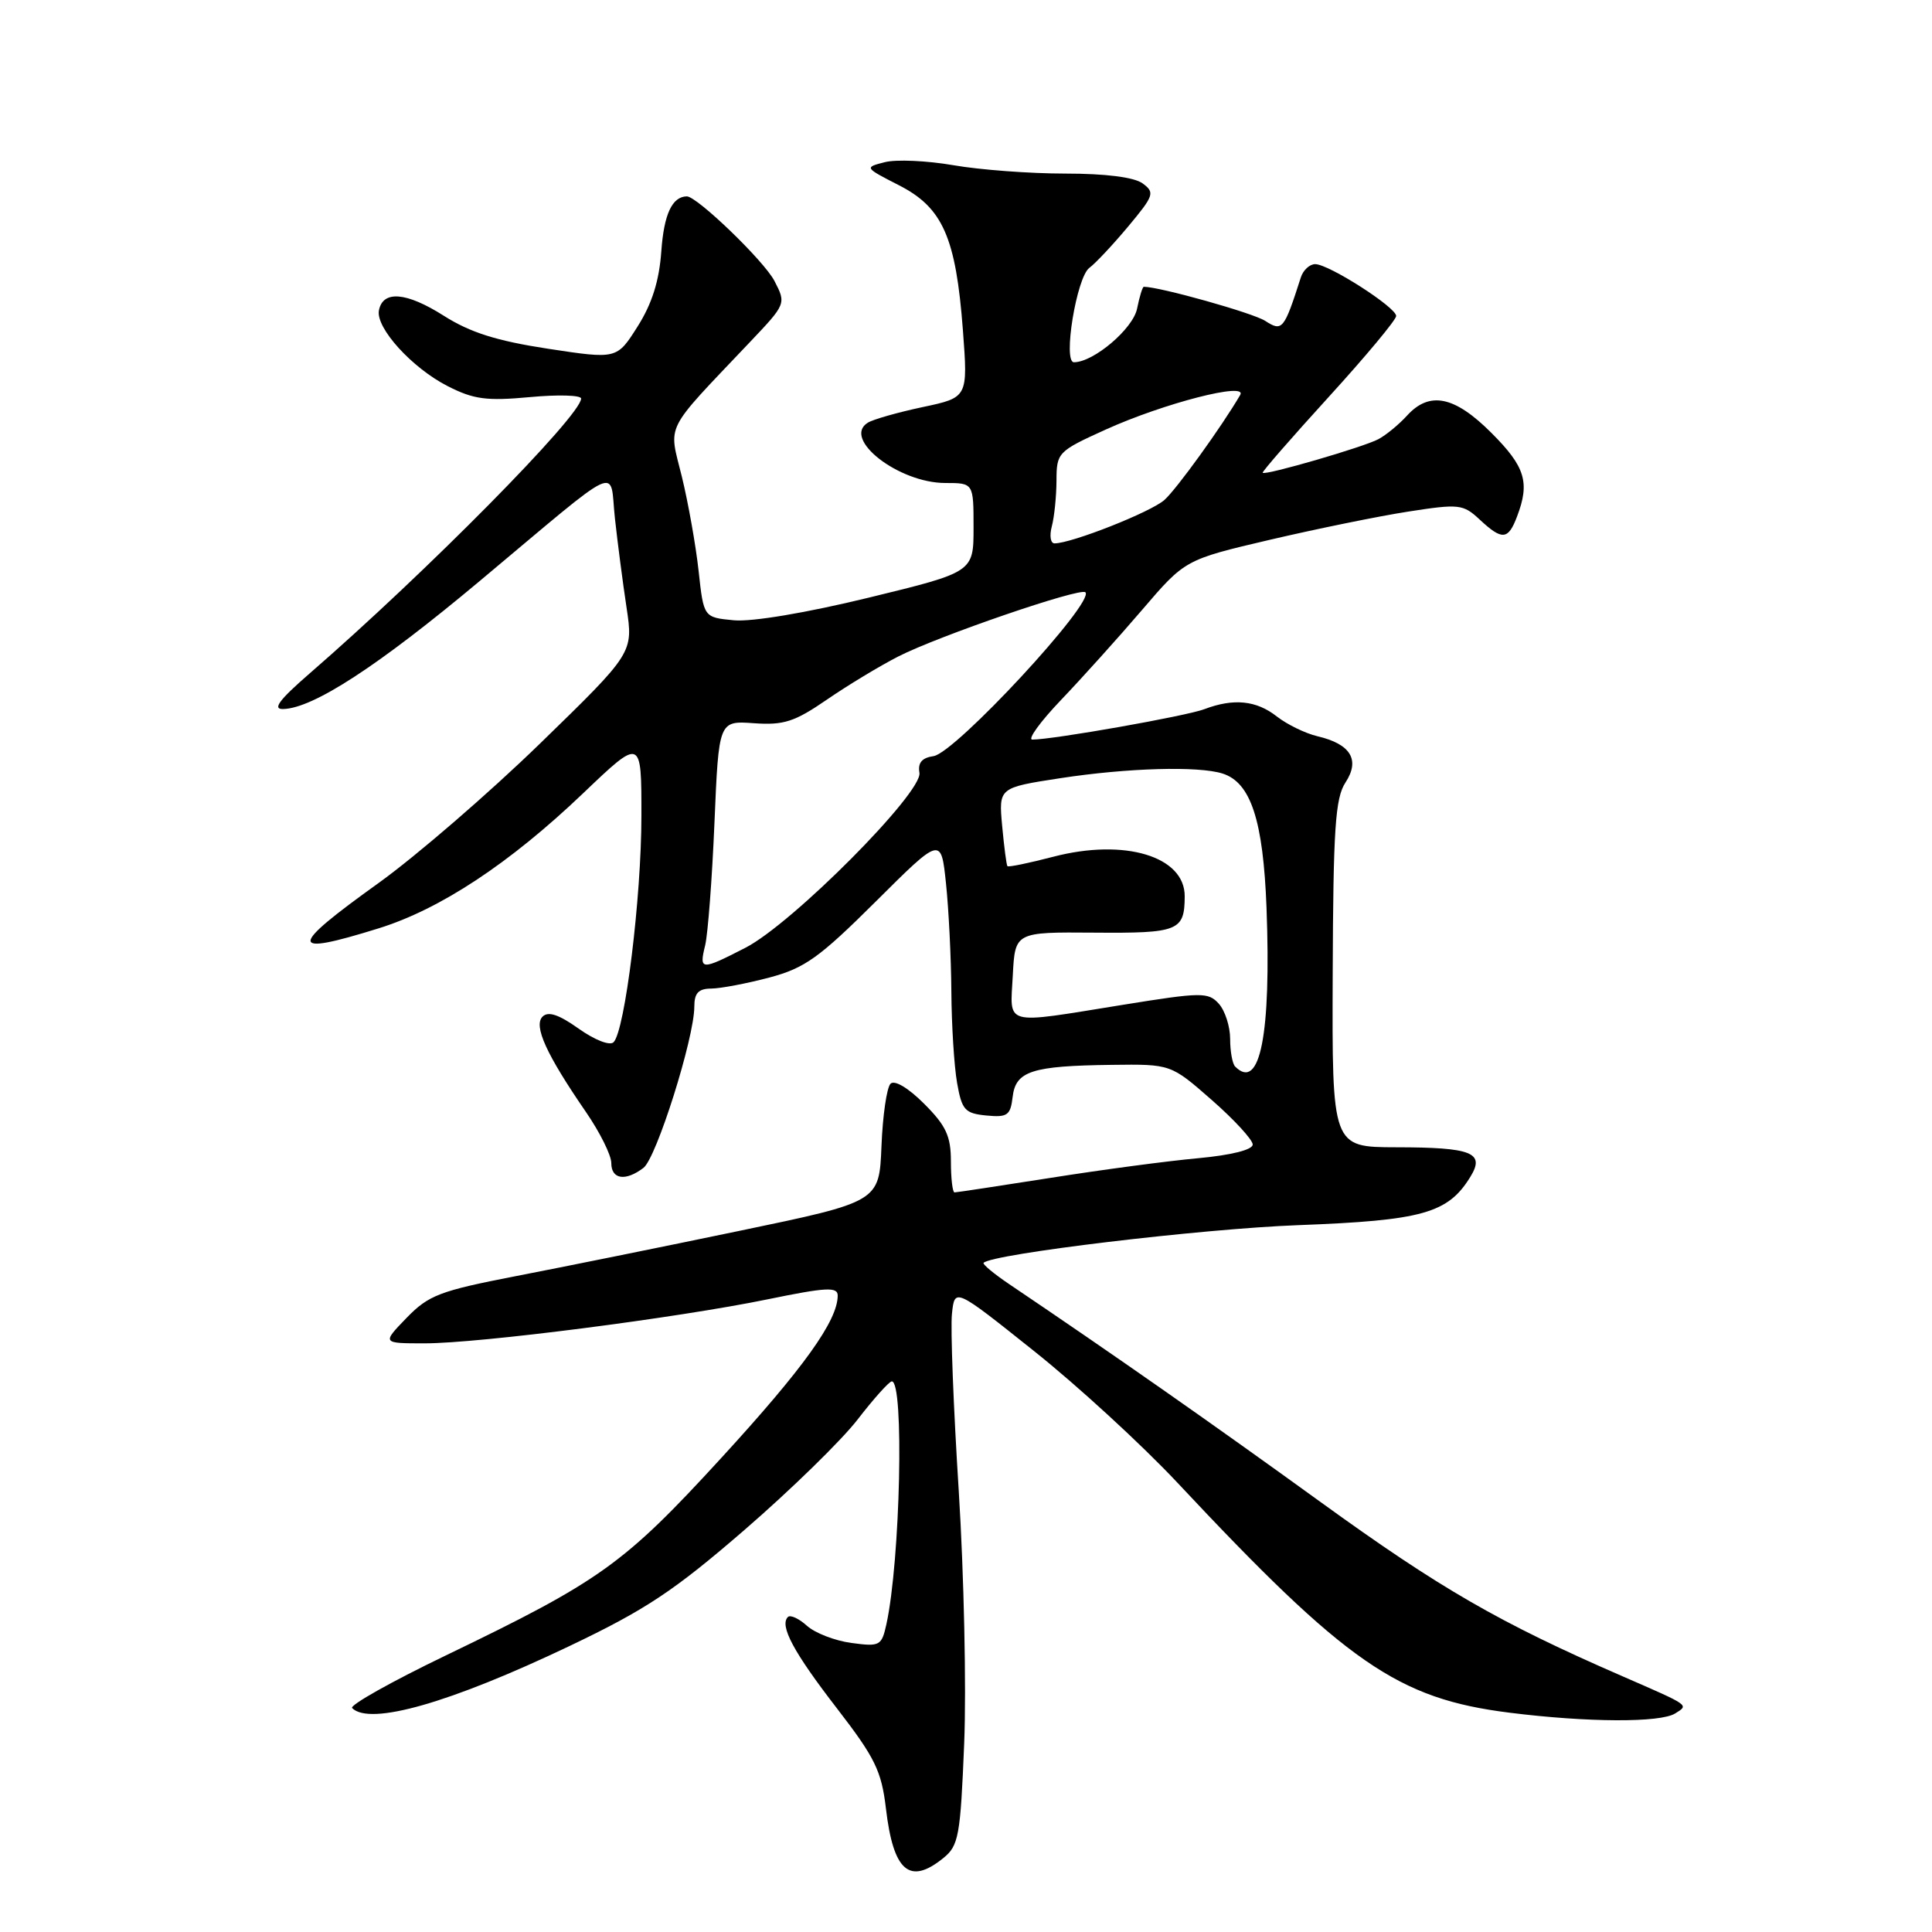 <?xml version="1.0" encoding="UTF-8" standalone="no"?>
<!DOCTYPE svg PUBLIC "-//W3C//DTD SVG 1.1//EN" "http://www.w3.org/Graphics/SVG/1.1/DTD/svg11.dtd" >
<svg xmlns="http://www.w3.org/2000/svg" xmlns:xlink="http://www.w3.org/1999/xlink" version="1.1" viewBox="0 0 256 256">
 <g >
 <path fill="currentColor"
d=" M 125.00 246.20 C 127.03 244.56 127.26 243.29 127.76 231.01 C 128.06 223.64 127.73 208.59 127.04 197.56 C 126.34 186.53 125.93 175.95 126.14 174.07 C 126.50 170.63 126.50 170.63 137.00 179.01 C 142.78 183.61 151.32 191.46 155.99 196.44 C 178.44 220.41 185.19 225.08 200.01 226.94 C 210.36 228.24 220.00 228.28 221.97 227.04 C 223.79 225.89 224.04 226.06 215.00 222.12 C 198.61 214.99 190.83 210.49 175.00 199.04 C 160.68 188.67 147.58 179.50 133.76 170.18 C 131.70 168.79 130.16 167.51 130.33 167.33 C 131.53 166.14 159.20 162.82 172.00 162.34 C 188.50 161.72 191.87 160.77 194.84 155.92 C 196.80 152.73 195.05 152.03 185.00 152.02 C 176.50 152.00 176.50 152.00 176.59 129.07 C 176.66 109.79 176.93 105.75 178.28 103.69 C 180.25 100.69 178.98 98.59 174.58 97.56 C 172.97 97.18 170.55 96.00 169.19 94.94 C 166.47 92.80 163.46 92.50 159.58 93.97 C 157.20 94.88 139.53 98.00 136.79 98.00 C 136.12 98.00 137.83 95.64 140.59 92.75 C 143.35 89.86 148.18 84.50 151.32 80.83 C 157.03 74.16 157.03 74.16 168.24 71.53 C 174.40 70.09 182.66 68.40 186.59 67.79 C 193.34 66.74 193.87 66.80 196.06 68.84 C 199.05 71.63 199.84 71.56 201.02 68.43 C 202.74 63.92 202.10 61.84 197.63 57.37 C 192.73 52.46 189.41 51.79 186.42 55.09 C 185.37 56.24 183.68 57.64 182.65 58.19 C 180.69 59.24 167.68 63.02 167.31 62.65 C 167.19 62.53 171.13 58.01 176.05 52.61 C 180.97 47.21 185.00 42.38 185.00 41.87 C 185.00 40.72 176.07 35.00 174.27 35.00 C 173.54 35.00 172.68 35.79 172.37 36.75 C 170.14 43.70 169.91 43.98 167.65 42.52 C 166.03 41.47 153.67 38.00 151.56 38.00 C 151.39 38.00 150.99 39.30 150.67 40.89 C 150.14 43.56 144.91 48.00 142.30 48.00 C 140.81 48.00 142.65 36.73 144.35 35.49 C 145.15 34.90 147.46 32.44 149.49 30.01 C 152.92 25.90 153.05 25.51 151.40 24.30 C 150.27 23.48 146.52 23.00 141.14 23.00 C 136.48 23.00 129.81 22.50 126.32 21.89 C 122.83 21.29 118.74 21.10 117.24 21.49 C 114.52 22.18 114.53 22.20 119.12 24.55 C 124.92 27.51 126.66 31.45 127.59 43.75 C 128.26 52.67 128.26 52.67 122.26 53.94 C 118.97 54.64 115.69 55.57 114.99 56.01 C 111.54 58.14 119.06 63.99 125.25 64.00 C 129.00 64.00 129.00 64.00 129.00 69.91 C 129.00 75.81 129.00 75.81 115.12 79.19 C 106.87 81.20 99.62 82.42 97.24 82.19 C 93.24 81.81 93.24 81.81 92.57 75.66 C 92.20 72.27 91.20 66.65 90.35 63.16 C 88.59 56.01 87.85 57.47 99.32 45.38 C 104.17 40.27 104.18 40.25 102.62 37.23 C 101.25 34.58 92.35 26.00 91.00 26.02 C 89.06 26.06 87.98 28.38 87.63 33.27 C 87.35 37.22 86.40 40.24 84.48 43.27 C 81.74 47.60 81.74 47.60 72.62 46.21 C 65.81 45.17 62.30 44.06 58.79 41.83 C 53.84 38.69 50.73 38.44 50.21 41.13 C 49.77 43.44 54.58 48.75 59.33 51.17 C 62.76 52.92 64.48 53.15 70.20 52.62 C 73.94 52.27 77.00 52.36 77.00 52.81 C 77.00 55.06 56.44 75.87 41.01 89.25 C 36.98 92.75 36.06 93.99 37.52 93.95 C 41.49 93.86 50.11 88.25 63.55 77.00 C 82.85 60.85 80.73 61.83 81.48 68.68 C 81.83 71.88 82.52 77.20 83.02 80.50 C 83.92 86.50 83.92 86.50 71.58 98.50 C 64.79 105.10 55.15 113.42 50.17 117.00 C 38.15 125.62 38.15 126.75 50.14 123.02 C 58.34 120.48 67.53 114.40 77.25 105.13 C 85.00 97.73 85.00 97.73 84.99 108.12 C 84.99 118.93 82.81 136.59 81.30 138.10 C 80.81 138.59 78.82 137.82 76.69 136.31 C 74.05 134.43 72.64 133.96 71.89 134.71 C 70.67 135.93 72.38 139.70 77.65 147.36 C 79.49 150.04 81.00 153.07 81.00 154.11 C 81.00 156.28 82.88 156.56 85.26 154.75 C 86.98 153.45 92.00 137.53 92.00 133.39 C 92.00 131.58 92.55 131.00 94.25 130.99 C 95.49 130.98 98.95 130.32 101.94 129.53 C 106.64 128.28 108.55 126.91 116.04 119.46 C 124.70 110.84 124.70 110.84 125.35 117.07 C 125.71 120.49 126.03 126.94 126.06 131.40 C 126.09 135.85 126.43 141.30 126.82 143.50 C 127.45 147.08 127.85 147.53 130.69 147.81 C 133.49 148.08 133.89 147.80 134.18 145.35 C 134.58 141.92 136.71 141.23 147.32 141.10 C 155.14 141.00 155.14 141.00 160.56 145.75 C 163.54 148.36 165.98 151.02 165.99 151.65 C 166.00 152.35 163.17 153.06 158.75 153.47 C 154.76 153.83 145.98 155.00 139.23 156.07 C 132.48 157.13 126.74 158.00 126.48 158.00 C 126.22 158.00 126.00 156.16 126.00 153.90 C 126.00 150.54 125.36 149.16 122.45 146.25 C 120.34 144.14 118.53 143.07 118.00 143.60 C 117.50 144.10 116.96 147.82 116.80 151.87 C 116.50 159.24 116.50 159.24 98.00 163.09 C 87.83 165.21 74.47 167.91 68.32 169.10 C 58.28 171.05 56.80 171.61 53.87 174.63 C 50.61 178.00 50.61 178.00 56.27 178.00 C 63.50 178.00 89.74 174.63 101.75 172.16 C 109.48 170.57 111.00 170.49 111.00 171.67 C 111.00 174.99 106.48 181.29 95.56 193.20 C 82.67 207.26 79.57 209.48 59.06 219.36 C 51.87 222.82 46.29 225.96 46.66 226.33 C 49.02 228.69 59.65 225.65 75.50 218.09 C 85.56 213.29 89.30 210.81 98.64 202.73 C 104.77 197.43 111.52 190.84 113.64 188.09 C 115.76 185.34 117.80 183.07 118.16 183.04 C 119.83 182.93 119.30 206.80 117.45 215.23 C 116.82 218.08 116.58 218.21 112.82 217.70 C 110.63 217.41 107.98 216.38 106.92 215.42 C 105.86 214.46 104.72 213.94 104.40 214.26 C 103.26 215.41 105.16 218.94 110.90 226.37 C 115.94 232.90 116.80 234.65 117.39 239.63 C 118.37 247.98 120.52 249.83 125.00 246.20 Z  M 163.67 141.33 C 163.30 140.97 163.00 139.31 163.00 137.66 C 163.00 136.01 162.32 133.91 161.50 133.00 C 160.10 131.45 159.22 131.46 148.75 133.15 C 132.73 135.73 133.85 136.03 134.20 129.25 C 134.50 123.50 134.50 123.50 145.00 123.58 C 156.16 123.67 156.96 123.35 156.98 118.77 C 157.01 113.47 149.02 111.06 139.58 113.52 C 136.35 114.36 133.61 114.93 133.49 114.77 C 133.36 114.62 133.05 112.22 132.79 109.43 C 132.33 104.37 132.33 104.37 140.52 103.11 C 149.41 101.75 158.79 101.48 162.00 102.50 C 165.74 103.69 167.38 108.70 167.82 120.28 C 168.45 137.08 166.96 144.63 163.67 141.33 Z  M 93.44 125.25 C 93.80 123.74 94.36 116.42 94.67 109.00 C 95.24 95.50 95.24 95.50 99.89 95.83 C 103.85 96.11 105.28 95.65 109.56 92.71 C 112.32 90.81 116.59 88.23 119.04 86.98 C 124.37 84.26 143.15 77.82 143.82 78.48 C 145.11 79.78 126.57 99.78 123.70 100.19 C 122.16 100.41 121.60 101.07 121.83 102.40 C 122.28 105.00 104.99 122.39 98.78 125.58 C 92.86 128.62 92.62 128.60 93.44 125.25 Z  M 139.37 69.75 C 139.70 68.51 139.98 65.78 139.99 63.69 C 140.00 59.97 140.16 59.80 146.51 56.92 C 154.22 53.43 165.37 50.56 164.33 52.34 C 161.89 56.52 155.93 64.78 154.30 66.24 C 152.52 67.84 141.99 72.00 139.73 72.00 C 139.20 72.00 139.04 70.99 139.37 69.75 Z "/>
</g>
</svg>